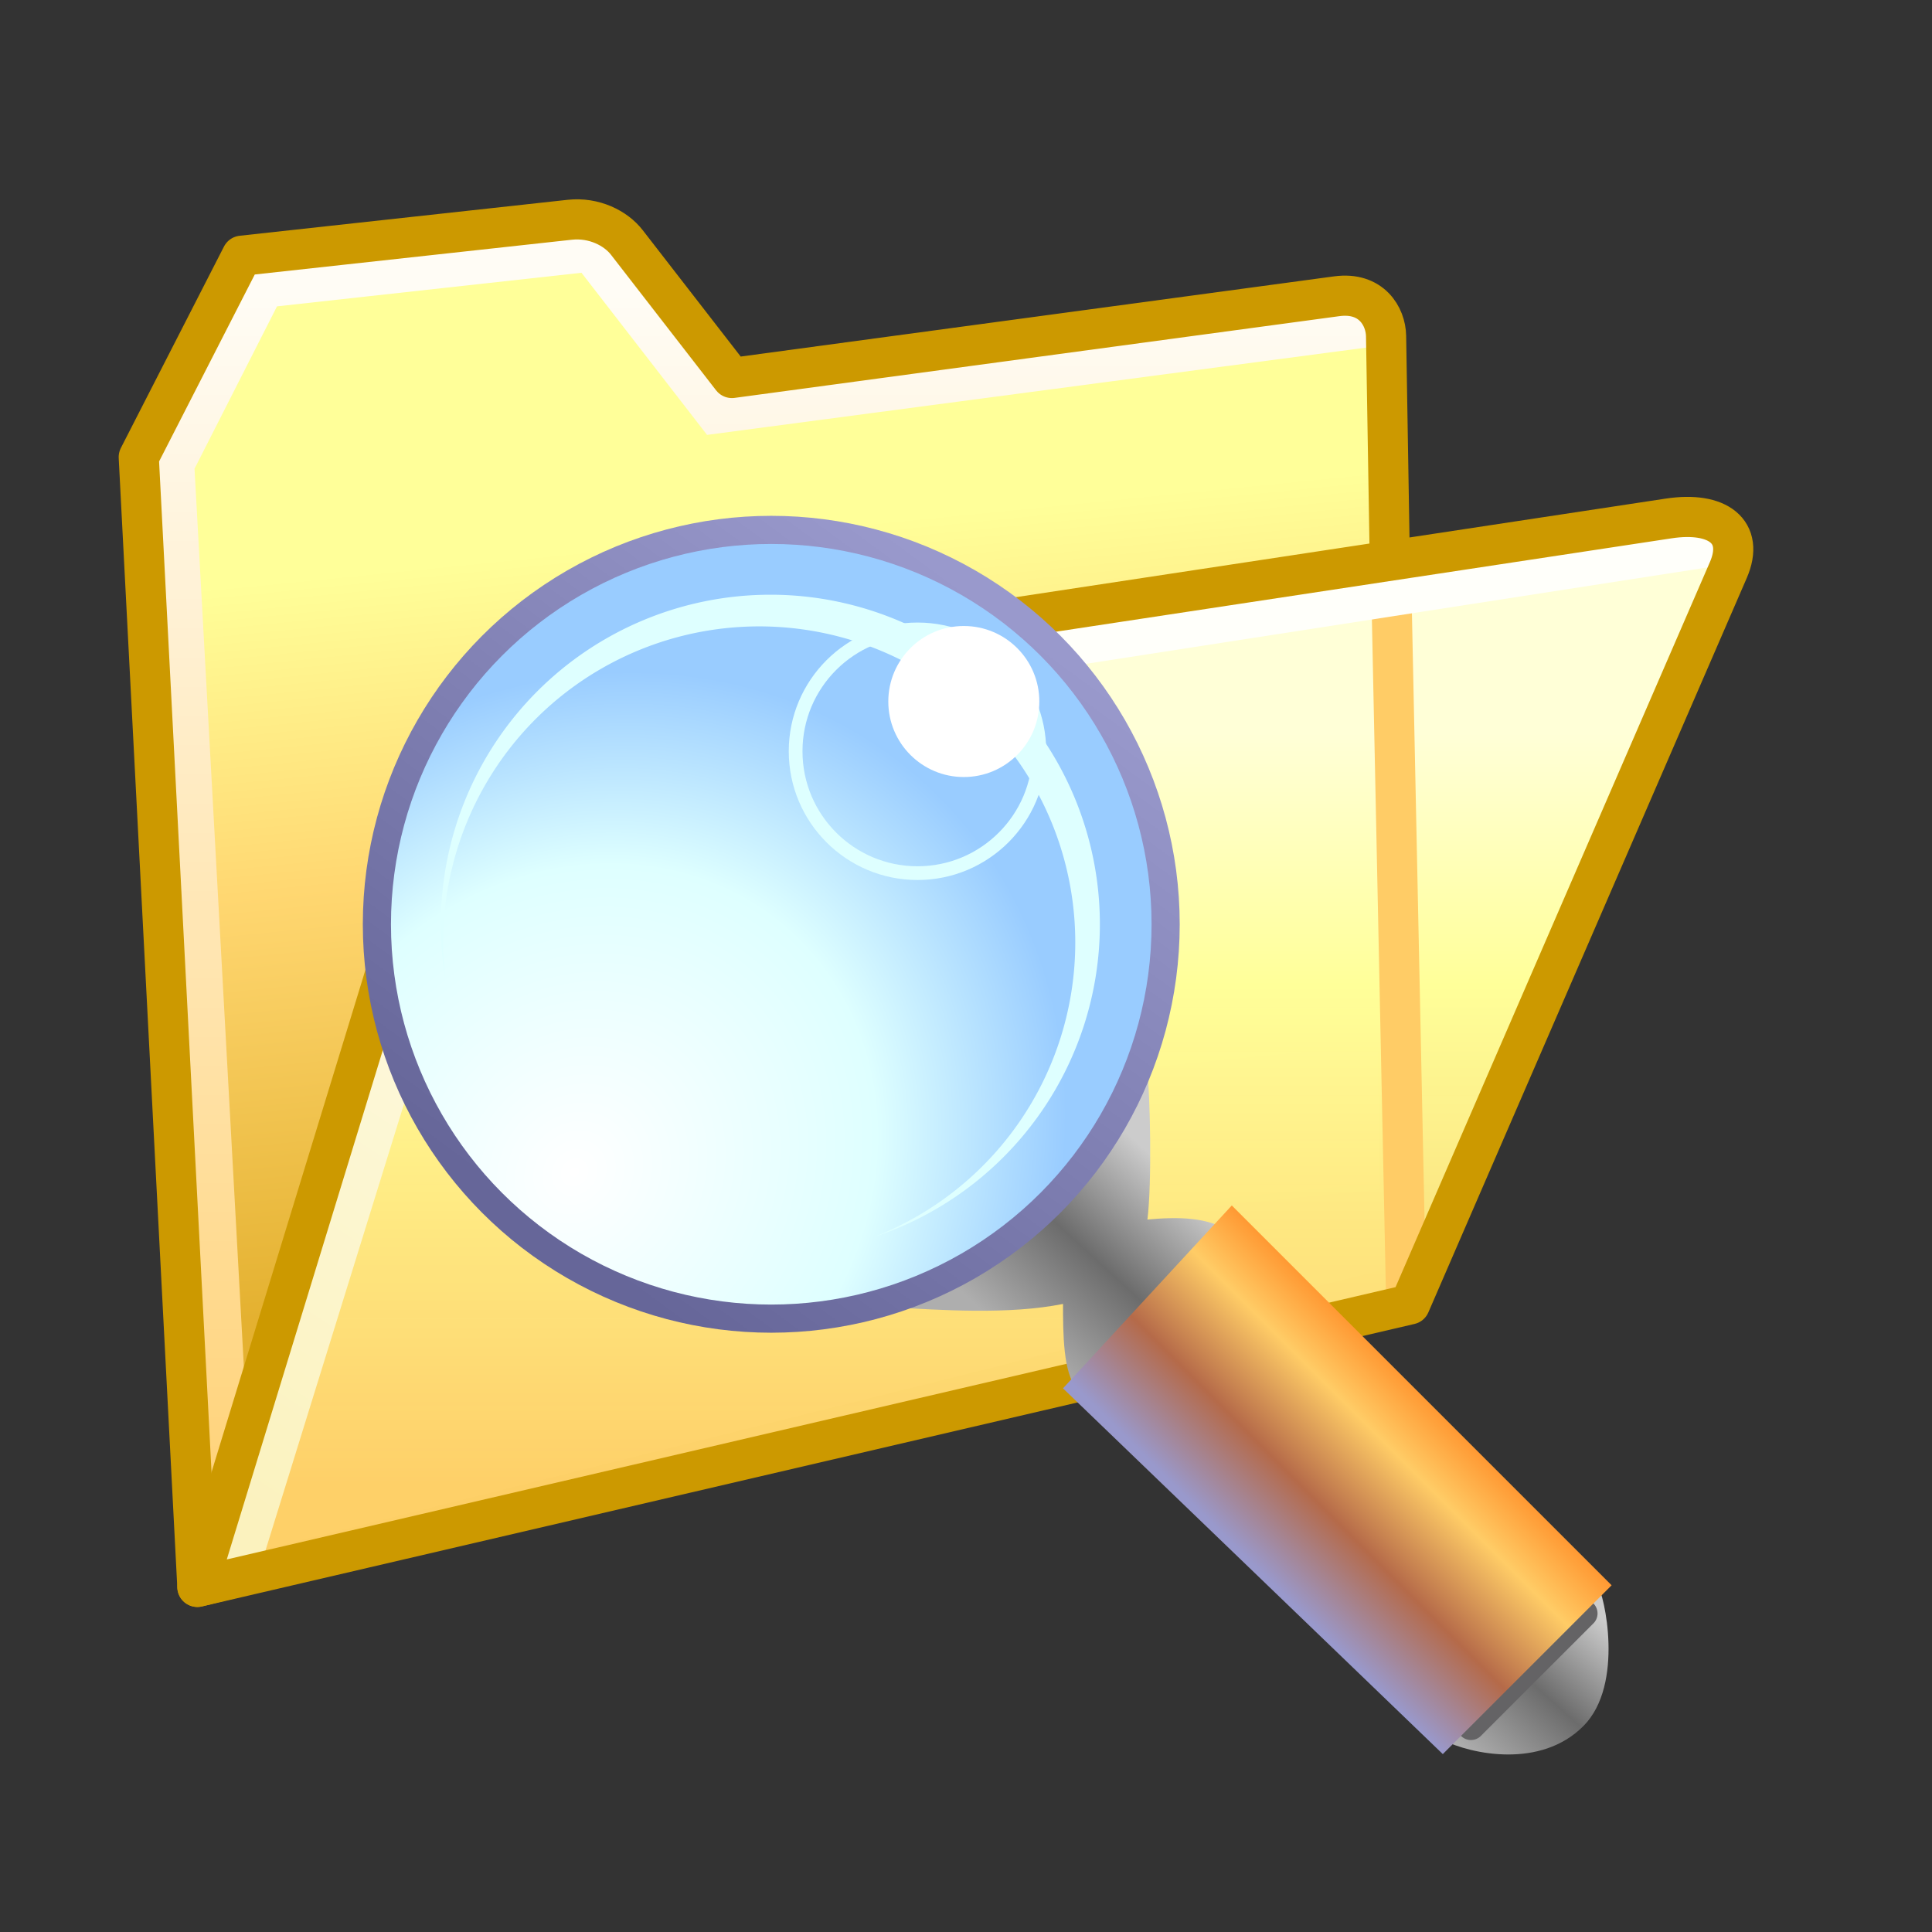 <?xml version="1.0" encoding="UTF-8" standalone="no"?>
<svg
   inkscape:export-ydpi="96"
   inkscape:export-xdpi="96"
   inkscape:export-filename="/media/klapeto/Αρχεία/WindowsXP Theme/Vectors/RASTER/explorer.png"
   sodipodi:docname="explorer.svg"
   inkscape:version="1.3.2 (1:1.3.2+202311252150+091e20ef0f)"
   id="svg8"
   version="1.1"
   viewBox="0 0 48 48"
   height="48"
   width="48"
   xml:space="preserve"
   xmlns:inkscape="http://www.inkscape.org/namespaces/inkscape"
   xmlns:sodipodi="http://sodipodi.sourceforge.net/DTD/sodipodi-0.dtd"
   xmlns:xlink="http://www.w3.org/1999/xlink"
   xmlns="http://www.w3.org/2000/svg"
   xmlns:svg="http://www.w3.org/2000/svg"
   xmlns:rdf="http://www.w3.org/1999/02/22-rdf-syntax-ns#"
   xmlns:cc="http://creativecommons.org/ns#"
   xmlns:dc="http://purl.org/dc/elements/1.1/"><rect x="0" y="0" width="48" height="48" fill="#333333" stroke="none"/><defs
     id="defs2"><linearGradient
       id="linearGradient1090"
       inkscape:collect="always"><stop
         id="stop1084"
         offset="0"
         style="stop-color:#cccccc;stop-opacity:1" /><stop
         style="stop-color:#6c6c6c;stop-opacity:1"
         offset="0.5"
         id="stop1086" /><stop
         id="stop1088"
         offset="1"
         style="stop-color:#aeaeae;stop-opacity:1" /></linearGradient><linearGradient
       inkscape:collect="always"
       xlink:href="#linearGradient1056-7"
       id="linearGradient1058-2"
       x1="-4.432"
       y1="32.5"
       x2="1.568"
       y2="38.5"
       gradientUnits="userSpaceOnUse"
       gradientTransform="translate(-51)" /><linearGradient
       inkscape:collect="always"
       id="linearGradient1056-7"><stop
         style="stop-color:#ff9933;stop-opacity:1"
         offset="0"
         id="stop1052-0" /><stop
         id="stop1062-9"
         offset="0.25"
         style="stop-color:#ffcc66;stop-opacity:1" /><stop
         id="stop1060-3"
         offset="0.625"
         style="stop-color:#b56a49;stop-opacity:1" /><stop
         style="stop-color:#9999cc;stop-opacity:1"
         offset="1"
         id="stop1054-6" /></linearGradient><radialGradient
       inkscape:collect="always"
       xlink:href="#linearGradient1005-6"
       id="radialGradient1007-0"
       cx="41.694"
       cy="24.958"
       fx="41.694"
       fy="24.958"
       r="14.862"
       gradientUnits="userSpaceOnUse"
       gradientTransform="matrix(0.868,-0.742,0.836,0.977,-7.34,31.446)" /><linearGradient
       inkscape:collect="always"
       id="linearGradient1005-6"><stop
         style="stop-color:#ffffff;stop-opacity:1"
         offset="0"
         id="stop1001-2" /><stop
         id="stop1009-6"
         offset="0.614"
         style="stop-color:#deffff;stop-opacity:1" /><stop
         style="stop-color:#99ccff;stop-opacity:1"
         offset="1"
         id="stop1003-1" /></linearGradient><linearGradient
       inkscape:collect="always"
       xlink:href="#linearGradient1122-7"
       id="linearGradient1124-8"
       x1="44.315"
       y1="27"
       x2="27.815"
       y2="4.5"
       gradientUnits="userSpaceOnUse"
       gradientTransform="translate(6.348)" /><linearGradient
       inkscape:collect="always"
       id="linearGradient1122-7"><stop
         style="stop-color:#666699;stop-opacity:1"
         offset="0"
         id="stop1118-9" /><stop
         style="stop-color:#9999cc;stop-opacity:1"
         offset="1"
         id="stop1120-2" /></linearGradient><linearGradient
       inkscape:collect="always"
       xlink:href="#linearGradient1090"
       id="linearGradient1"
       gradientUnits="userSpaceOnUse"
       gradientTransform="translate(-13,8)"
       x1="-33.432"
       y1="16.5"
       x2="-27.932"
       y2="22.5" /><linearGradient
       inkscape:collect="always"
       xlink:href="#linearGradient1090"
       id="linearGradient2"
       gradientUnits="userSpaceOnUse"
       gradientTransform="translate(-27)"
       x1="-34.932"
       y1="40.5"
       x2="-30.432"
       y2="45.5" /><linearGradient
       gradientTransform="matrix(20.161,0,0,20.161,488.949,25.792)"
       gradientUnits="userSpaceOnUse"
       y2="2.944"
       x2="-20.01"
       y1="7.752"
       x1="-19.528"
       id="linearGradient1620"
       xlink:href="#linearGradient1618"
       inkscape:collect="always" /><linearGradient
       id="linearGradient1618"
       inkscape:collect="always"><stop
         id="stop1614"
         offset="0"
         style="stop-color:#e4b130;stop-opacity:1" /><stop
         id="stop31717"
         offset="0.576"
         style="stop-color:#ffd771;stop-opacity:1" /><stop
         id="stop1616"
         offset="1"
         style="stop-color:#ffff99;stop-opacity:1" /></linearGradient><linearGradient
       inkscape:collect="always"
       xlink:href="#linearGradient32327"
       id="linearGradient32329"
       x1="22.279"
       y1="53.837"
       x2="22.279"
       y2="12.827"
       gradientUnits="userSpaceOnUse"
       gradientTransform="matrix(3.782,0,0,3.782,-32.496,0.874)" /><linearGradient
       inkscape:collect="always"
       id="linearGradient32327"><stop
         style="stop-color:#ffd47d;stop-opacity:1"
         offset="0"
         id="stop32323" /><stop
         style="stop-color:#fffcf5;stop-opacity:1"
         offset="1"
         id="stop32325" /></linearGradient><linearGradient
       inkscape:collect="always"
       xlink:href="#linearGradient97537"
       id="linearGradient94957"
       x1="101.357"
       y1="206.503"
       x2="101.357"
       y2="98.329"
       gradientUnits="userSpaceOnUse"
       gradientTransform="matrix(0.921,0,0,0.921,18.592,17.34)" /><linearGradient
       id="linearGradient97537"
       inkscape:collect="always"><stop
         id="stop97533"
         offset="0"
         style="stop-color:#ffd16b;stop-opacity:0.956" /><stop
         id="stop111141"
         offset="0.664"
         style="stop-color:#ffff99;stop-opacity:1" /><stop
         id="stop97535"
         offset="1"
         style="stop-color:#ffffd7;stop-opacity:1" /></linearGradient><linearGradient
       inkscape:collect="always"
       xlink:href="#linearGradient70671"
       id="linearGradient70673"
       x1="41.303"
       y1="212.167"
       x2="128.36"
       y2="79.635"
       gradientUnits="userSpaceOnUse"
       gradientTransform="matrix(0.921,0,0,0.921,19.191,17.23)" /><linearGradient
       inkscape:collect="always"
       id="linearGradient70671"><stop
         style="stop-color:#fbf2be;stop-opacity:1"
         offset="0"
         id="stop70667" /><stop
         style="stop-color:#fffffa;stop-opacity:1"
         offset="1"
         id="stop70669" /></linearGradient></defs><sodipodi:namedview
     inkscape:snap-global="false"
     inkscape:bbox-paths="false"
     fit-margin-bottom="0"
     fit-margin-right="0"
     fit-margin-left="0"
     fit-margin-top="0"
     inkscape:bbox-nodes="true"
     inkscape:snap-bbox="true"
     inkscape:window-maximized="1"
     inkscape:window-y="0"
     inkscape:window-x="3840"
     inkscape:window-height="2056"
     inkscape:window-width="3840"
     units="px"
     showgrid="false"
     inkscape:document-rotation="0"
     inkscape:current-layer="layer1"
     inkscape:document-units="px"
     inkscape:cy="19.48812"
     inkscape:cx="19.130732"
     inkscape:zoom="23.783721"
     inkscape:pageshadow="2"
     inkscape:pageopacity="0.0"
     borderopacity="1.0"
     bordercolor="#666666"
     pagecolor="#ffffff"
     id="base"
     showguides="false"
     inkscape:pagecheckerboard="0"
     inkscape:showpageshadow="2"
     inkscape:deskcolor="#d1d1d1"><inkscape:grid
       originy="0"
       originx="0"
       id="grid1504"
       type="xygrid"
       spacingy="1"
       spacingx="1"
       units="px"
       visible="false" /><inkscape:grid
       originy="0"
       originx="0"
       spacingy="0.5"
       spacingx="0.5"
       id="grid1507"
       type="xygrid"
       units="px"
       visible="false" /></sodipodi:namedview><g
     transform="translate(-12.568)"
     id="layer1"
     inkscape:groupmode="layer"
     inkscape:label="Layer 1"><g
       id="g1400"
       transform="translate(45.686,125.194)" /><g
       id="g73676"
       transform="matrix(0.187,0,0,0.187,7.939,-1.961)"
       style="opacity:1;stroke-width:5.334;stroke-dasharray:none"><path
         id="path1612"
         d="M 203.573,49.796 121.291,60.492 105.289,39.155 56.884,44.461 43.549,68.465 51.55,223.155 211.574,183.149 208.907,55.13 Z"
         style="fill:url(#linearGradient1620);fill-opacity:1;stroke:none;stroke-width:5.334;stroke-linecap:butt;stroke-linejoin:round;stroke-miterlimit:4;stroke-dasharray:none;stroke-opacity:1"
         sodipodi:nodetypes="ccccccccc" /><path
         sodipodi:nodetypes="cccccc"
         id="path1624"
         d="M 206.161,53.991 119.862,65.42 103.204,43.911 59.833,48.695 47.896,72.19 55.242,205.893"
         style="fill:none;stroke:url(#linearGradient32329);stroke-width:5.334;stroke-linecap:round;stroke-linejoin:miter;stroke-miterlimit:4;stroke-dasharray:none;stroke-opacity:1" /><path
         sodipodi:nodetypes="scssccccss"
         style="fill:none;fill-opacity:1;stroke:#cc9900;stroke-width:5.334;stroke-linecap:butt;stroke-linejoin:round;stroke-miterlimit:4;stroke-dasharray:none;stroke-opacity:1"
         d="M 202.355,49.847 121.998,60.707 108.031,42.692 c -1.463,-1.887 -4.355,-3.36 -7.579,-3.007 L 56.884,44.461 43.189,71.217 50.977,221.321 211.001,181.315 208.907,55.13 c -0.043,-2.594 -1.946,-5.905 -6.552,-5.282 z"
         id="path1717" /><path
         style="mix-blend-mode:normal;fill:url(#linearGradient94957);fill-opacity:1;stroke:none;stroke-width:5.334;stroke-linecap:butt;stroke-linejoin:round;stroke-miterlimit:4;stroke-dasharray:none;stroke-opacity:1"
         d="m 51.455,221.238 29.836,-95.736 7.131,-7.892 54.47,-10.779 14.661,-15.159 91.49,-13.362 6.836,3.835 -44.4,101.754 z"
         id="path46749"
         sodipodi:nodetypes="ccccccccc" /><path
         style="fill:none;stroke:none;stroke-width:5.334;stroke-linecap:butt;stroke-linejoin:miter;stroke-miterlimit:4;stroke-dasharray:none;stroke-opacity:1"
         d="m 223.038,73.913 -8.001,-5.334 -88.013,16.002 -16.002,16.002 -50.674,10.668 -5.334,106.683"
         id="path1640-8"
         sodipodi:nodetypes="ccccc" /><path
         style="fill:#ffcc66;fill-opacity:1;stroke:#ffcc66;stroke-width:5.334;stroke-linecap:butt;stroke-linejoin:miter;stroke-miterlimit:4;stroke-dasharray:none;stroke-opacity:1"
         d="m 209.627,89.703 1.947,93.446"
         id="path116232"
         sodipodi:nodetypes="cc" /><path
         sodipodi:nodetypes="cssssc"
         id="path1652-8"
         d="m 253.777,82.841 -96.747,15.007 c -1.644,0.255 -9.445,13.216 -14.707,14.2 l -49.3,9.215 c -3.717,0.695 -7.148,2.887 -7.947,5.464 l -29.018,93.553"
         style="fill:none;stroke:url(#linearGradient70673);stroke-width:5.334;stroke-linecap:butt;stroke-linejoin:miter;stroke-miterlimit:4;stroke-dasharray:none;stroke-opacity:1" /><path
         sodipodi:nodetypes="sssssccss"
         id="path1650-9"
         d="m 89.879,117.18 50.31,-9.119 c 3.805,-0.69 11.581,-14.33 15.602,-14.94 l 90.66,-13.752 c 6.516,-0.988 10.145,1.741 7.927,6.856 L 212.078,183.789 50.977,221.321 79.861,127.044 c 1.088,-3.55 5.055,-8.965 10.018,-9.865 z"
         style="fill:none;fill-opacity:1;stroke:#cc9900;stroke-width:5.334;stroke-linecap:round;stroke-linejoin:round;stroke-miterlimit:4;stroke-dasharray:none;stroke-opacity:1" /></g><g
       transform="matrix(-0.699,0,0,0.699,61.728,12.125)"
       id="g1329-0"
       style="opacity:1"><g
         transform="translate(74.979)"
         id="g1096-2"><path
           style="fill:url(#linearGradient1);fill-opacity:1;stroke:none;stroke-width:1px;stroke-linecap:butt;stroke-linejoin:miter;stroke-opacity:1"
           d="m -45.418,20.586 c -0.119,1.068 -0.177,4.112 -0.015,5.414 -1.001,-0.09 -2.223,-0.126 -3,0.5 l 5.5,5.5 c 0.5,-0.5 0.5,-2 0.5,-3 1.929,0.386 4.303,0.22 6.11,0.117 z"
           id="path1030-3"
           sodipodi:nodetypes="ccccccc" /><path
           style="fill:url(#linearGradient2);fill-opacity:1;stroke:none;stroke-width:1px;stroke-linecap:butt;stroke-linejoin:miter;stroke-opacity:1"
           d="m -61.432,39 c -0.238,0.309 -0.964,3.524 0.5,5 1.524,1.536 4,1 5,0.5 z"
           id="path1064-7"
           sodipodi:nodetypes="cscc" /><path
           style="fill:none;stroke:#646365;stroke-width:1px;stroke-linecap:round;stroke-linejoin:miter;stroke-opacity:1"
           d="m -60.932,40 4,4"
           id="path1082-5"
           sodipodi:nodetypes="cc" /><path
           style="fill:url(#linearGradient1058-2);fill-opacity:1;stroke:none;stroke-width:1px;stroke-linecap:butt;stroke-linejoin:miter;stroke-opacity:1"
           d="m -48.432,25.5 6,6.5 -13.5,13 -6,-6 z"
           id="path1042-9"
           sodipodi:nodetypes="ccccc" /></g><g
         transform="translate(0.709)"
         id="g1226-2"><g
           id="g1218-2"
           transform="matrix(0.976,0,0,0.976,0.675,0.024)"><circle
             r="14.362"
             cy="15.862"
             cx="42.553"
             id="path999-8"
             style="fill:url(#radialGradient1007-0);fill-opacity:1;fill-rule:evenodd;stroke:url(#linearGradient1124-8);stroke-width:1.025;stroke-linecap:square;stroke-linejoin:round;stroke-miterlimit:4;stroke-dasharray:none;stroke-opacity:1" /><path
             d="M 42.477,3.861 A 12,12 0 0 0 30.586,15.861 12,12 0 0 0 38.851,27.264 11.51,11.51 0 0 1 31.482,16.525 11.51,11.51 0 0 1 42.992,5.014 11.51,11.51 0 0 1 54.502,16.525 a 11.51,11.51 0 0 1 -0.067,1.236 12,12 0 0 0 0.151,-1.9 12,12 0 0 0 -12,-12 12,12 0 0 0 -0.109,0 z"
             style="fill:#deffff;fill-opacity:1;fill-rule:evenodd;stroke:none;stroke-width:0.98;stroke-linecap:square;stroke-linejoin:round;stroke-miterlimit:4;stroke-dasharray:none;stroke-opacity:1"
             id="path1011-9" /><g
             transform="translate(47.723)"
             id="g1028-7"><circle
               style="fill:none;fill-opacity:1;fill-rule:evenodd;stroke:#deffff;stroke-width:0.5;stroke-linecap:square;stroke-linejoin:round;stroke-miterlimit:4;stroke-dasharray:none;stroke-opacity:1"
               id="path1020-3"
               cx="-10.495"
               cy="9.562"
               r="4.438" /><circle
               style="fill:#ffffff;fill-opacity:1;fill-rule:evenodd;stroke:none;stroke-width:0.5;stroke-linecap:square;stroke-linejoin:round;stroke-miterlimit:4;stroke-dasharray:none;stroke-opacity:1"
               id="path1024-6"
               cx="-12.182"
               cy="7.75"
               r="2.75" /></g></g></g></g></g></svg>
